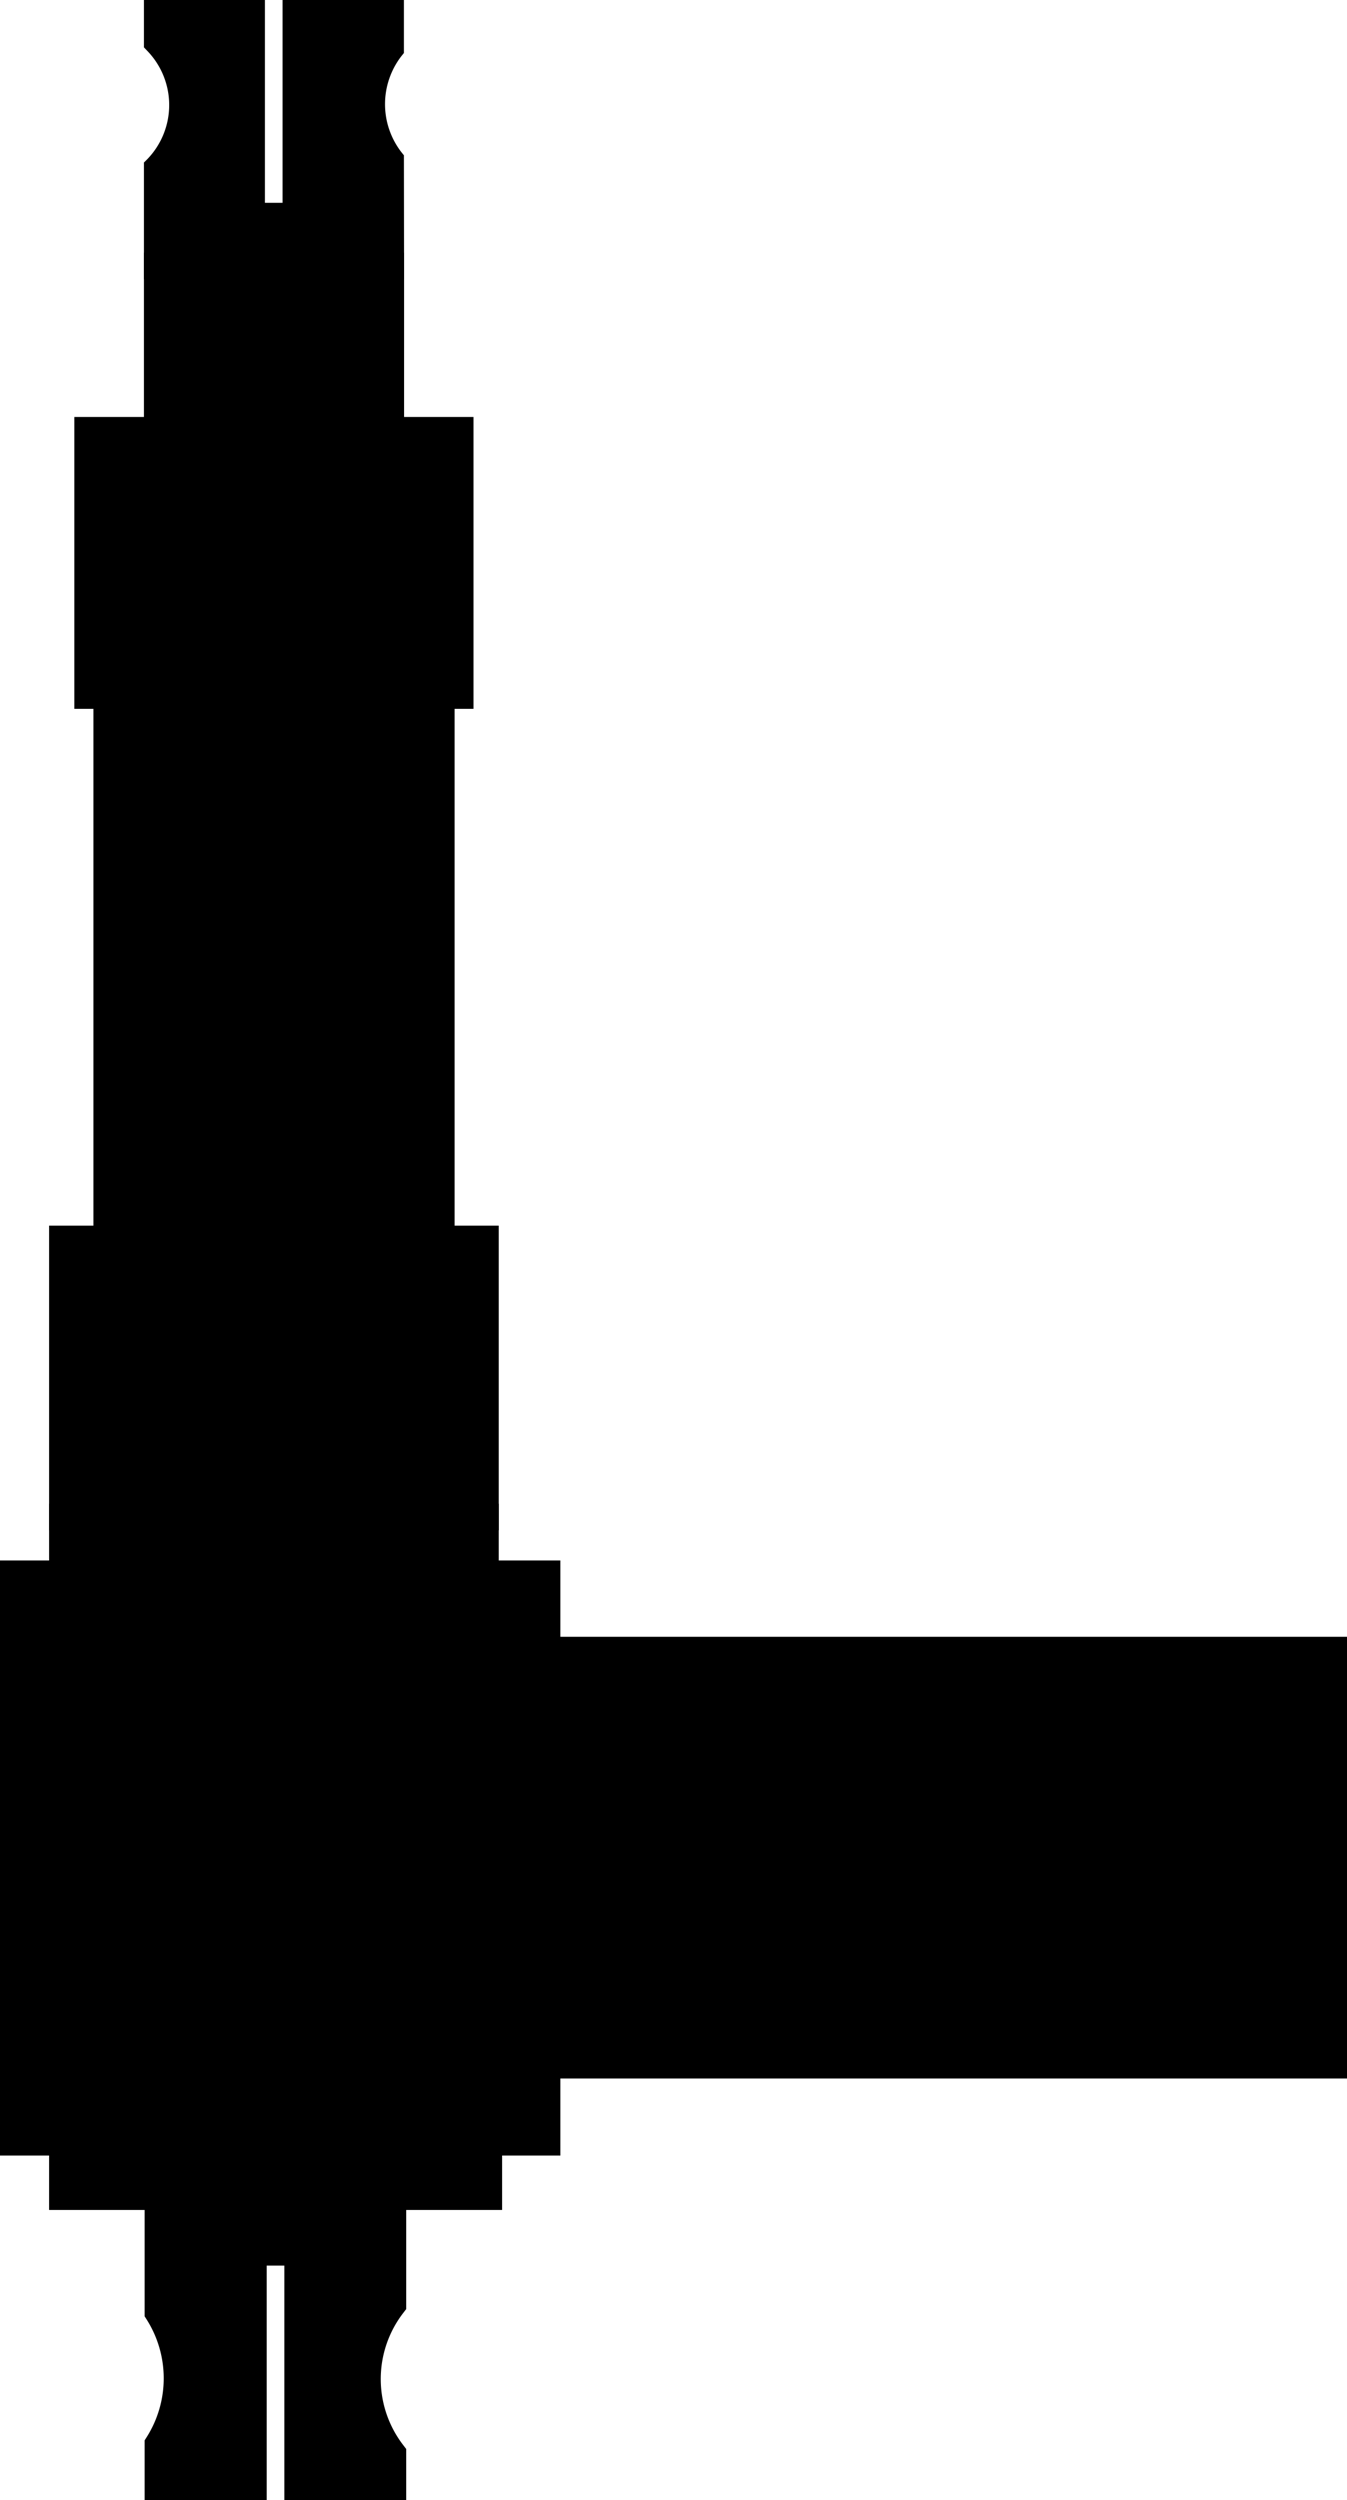 <svg data-name="linear-kinetic" xmlns="http://www.w3.org/2000/svg" viewBox="0 0 76.27 141.5"><g class="js-rod"><path class="rod-midtone" d="M8.9 15.05h13.23v50.79H8.9z"/><path class="outline" d="M22.88 19.7v-5.4H8.15v51.54h1.5V15.8h11.73v50.04h1.5V19.7z"/><path class="rod-shadow" d="M22.13.75h-5.37v11.48h-2.5V.75H8.9v1.62a5.16 5.16 0 0 1 0 7.13v5.55h13.23v-6a5.16 5.16 0 0 1 0-6.29z"/><path class="outline" d="M22.88 15.8H8.15V9.2l.2-.2a4.41 4.41 0 0 0 0-6.11l-.2-.21V0H15v11.48h1V0h6.87v3l-.16.2a4.45 4.45 0 0 0 0 5.39l.16.2zM9.65 14.3h11.73v-5a5.92 5.92 0 0 1 0-6.79v-1h-3.87V13h-4V1.5H9.65v.58a5.91 5.91 0 0 1 0 7.71z"/><path class="rod-shadow" d="M18.58 16.26h2.39v49.59h-2.39z"/><path class="rod-hlight" d="M10.32 16.26h.48v49.59h-.48zm.95 0h1.43v49.59h-1.43z"/></g><g class="js-base"><path class="base-midtone" d="M.75 89.07h30.23v32.18H.75z"/><path class="outline" d="M31.73 122H0V88.32h31.73zM1.5 120.51h28.73V89.82H1.5z"/><path class="base-midtone" d="M30.98 93.44h44.55v23.44H30.98z"/><path class="outline" d="M76.27 117.64h-46v-25h46zm-44.54-1.5h43v-22h-43z"/><path class="rod-midtone" d="M3.53 85.86h23.96v3.21H3.53z"/><path class="outline" d="M28.24 89.82H2.78v-4.71h25.46zm-24-1.5h22.5v-1.71H4.28z"/><path class="base-midtone" d="M3.53 70.12h23.96v15.74H3.53z"/><path class="outline" d="M28.24 86.61H2.78V69.37h25.46zm-24-1.5h22.5V70.87H4.28z"/><path class="rod-midtone" d="M6.04 39.37h18.95v30.75H6.04z"/><path class="outline" d="M25.74 70.87H5.29V38.62h20.45zm-18.95-1.5h17.45V40.12H6.79z"/><path class="base-midtone" d="M4.96 24.35h21.1v15.02H4.96z"/><path class="outline" d="M26.81 40.12H4.21V23.6h22.6zm-21.1-1.5h19.6V25.1H5.71z"/><path class="rod-shadow" d="M8.94 140.75h5.4v-13.27h2.56v13.27h5.4v-1.91a6.93 6.93 0 0 1 0-8.46v-6.57H8.94v7.07a7 7 0 0 1 0 7.46z"/><path class="outline" d="M23 141.5h-6.9v-13.27h-1v13.27H8.19v-3.38l.12-.19a6.22 6.22 0 0 0 0-6.64l-.12-.19v-8H23v7.59l-.16.21a6.13 6.13 0 0 0 0 7.5l.16.21zm-5.4-1.5h3.9v-.91a7.69 7.69 0 0 1 0-9v-5.57H9.69v6.1a7.76 7.76 0 0 1 0 7.9V140h3.91v-13.27h4z"/><path class="rod-midtone" d="M3.53 121.35h24.14v2.98H3.53z"/><path class="outline" d="M28.43 125.08H2.78v-4.48h25.65zm-24.15-1.5h22.65v-1.48H4.28z"/><path class="rod-shadow" d="M20.01 40.54h3.42v28.31h-3.42z"/><path class="base-shadow" d="M20.97 25.61h3.56v12.44h-3.56zm4.86 64.65h3.76v29.73h-3.76z"/><path class="base-hlight" d="M74.36 98.09H32.27V96.1h42.09zm0-2.62H32.27v-.8h42.09zM3.22 90.26h2.39v29.73H3.22zm-1.19 0h.57v29.73h-.57z"/><path class="base-shadow" d="M22.07 71.41h3.98v13.16h-3.98zm10.2 39.16h42.09v5.1H32.27z"/><path class="base-hlight" d="M5.2 71.41h.77v13.16H5.2zm1.44 0h2.39v13.16H6.64z"/><path class="rod-shadow" d="M22.07 86.98h3.98v1.03h-3.98z"/><path class="rod-hlight" d="M5.2 86.98h.77v1.03H5.2zm1.44 0h2.39v1.03H6.64zm.91-46.44h.4v28.31h-.4zm.86 0h1.86v28.31H8.41z"/><path class="base-hlight" d="M6.52 25.61h.89v12.44h-.89zm1.46 0h2.39v12.44H7.98z"/><path class="rod-shadow" d="M22.05 122.48h3.98v.77h-3.98z"/><path class="rod-hlight" d="M5.18 122.48h.77v.77h-.77zm1.44 0h2.39v.77H6.62z"/></g></svg>
